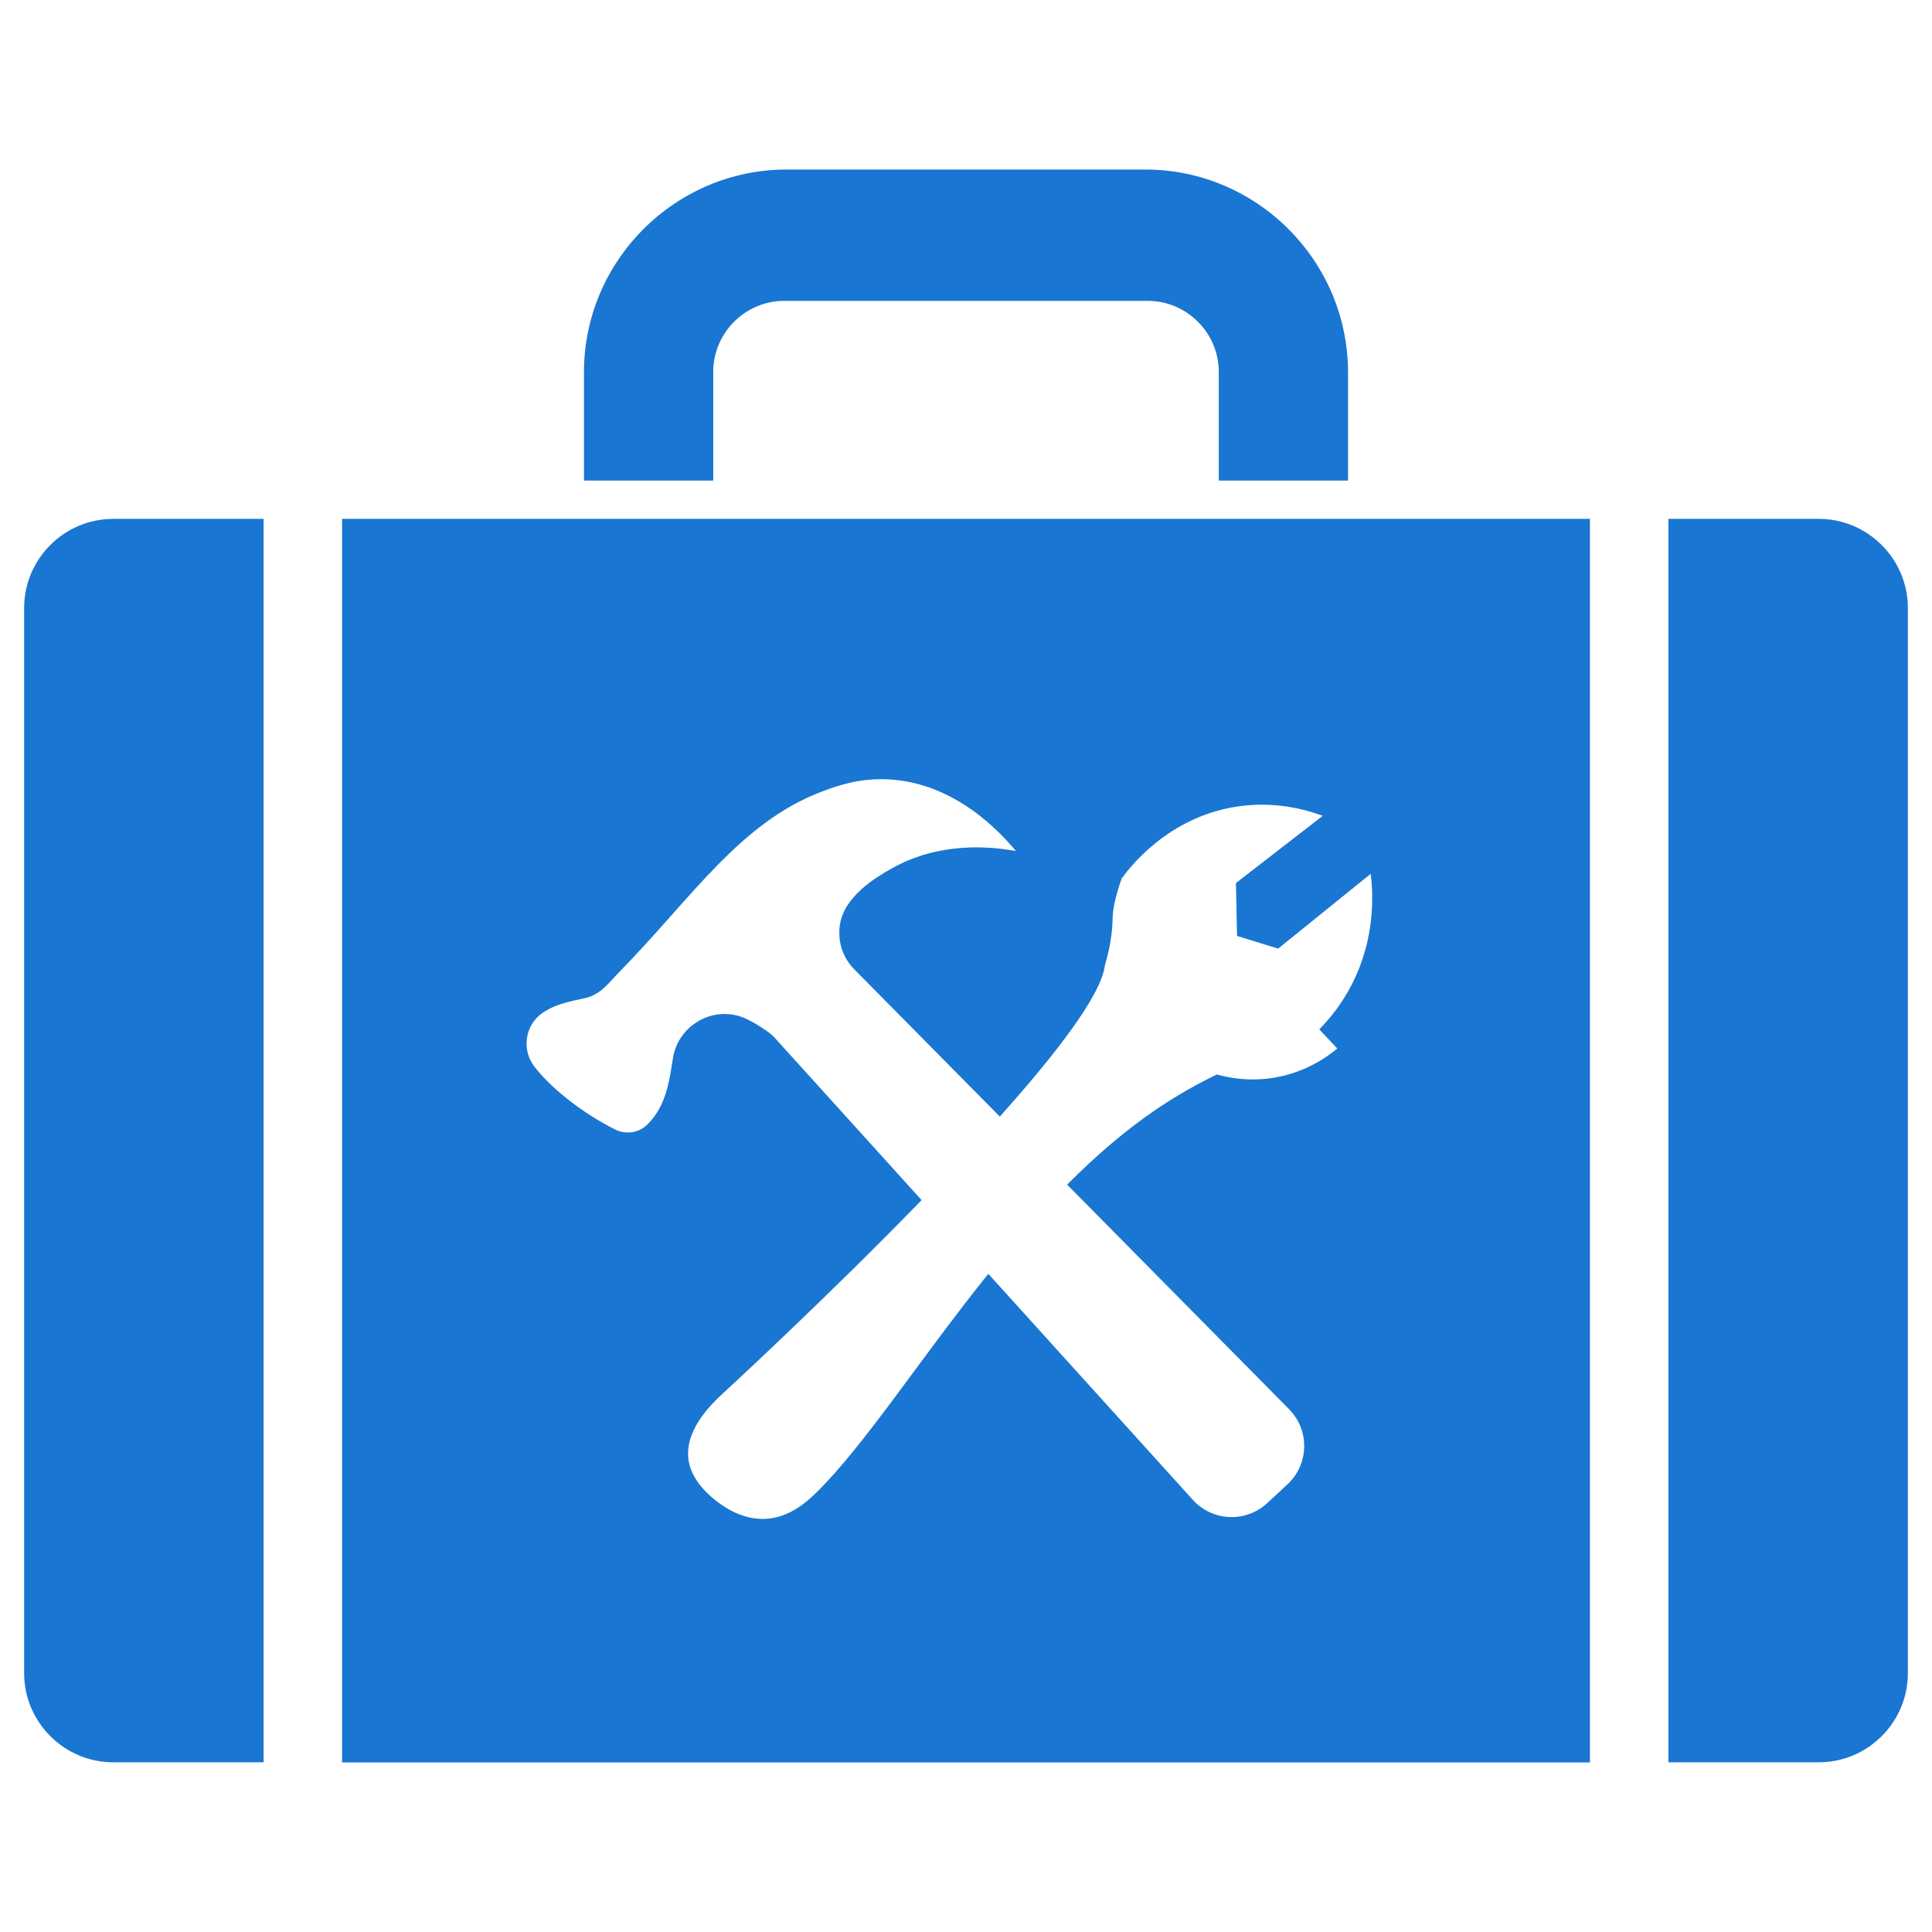 <?xml version="1.0" encoding="UTF-8" standalone="no"?>
<svg
   xmlns:dc="http://purl.org/dc/elements/1.1/"
   xmlns:cc="http://creativecommons.org/ns#"
   xmlns:rdf="http://www.w3.org/1999/02/22-rdf-syntax-ns#"
   xmlns:svg="http://www.w3.org/2000/svg"
   xmlns="http://www.w3.org/2000/svg"
   xmlns:xlink="http://www.w3.org/1999/xlink"
   xmlns:sodipodi="http://sodipodi.sourceforge.net/DTD/sodipodi-0.dtd"
   xmlns:inkscape="http://www.inkscape.org/namespaces/inkscape"
   id="svg"
   version="1.1"
   width="400"
   height="400"
   viewBox="0, 0, 400,400"
   sodipodi:docname="toolcase-icon.svg"
   inkscape:version="1.0.2 (e86c870, 2021-01-15)">
  <defs
     id="defs9">
    <marker
       style="overflow:visible"
       id="marker1176"
       refX="0.0"
       refY="0.0"
       orient="auto"
       inkscape:stockid="Arrow1Lstart"
       inkscape:isstock="true">
      <path
         transform="scale(0.8) translate(12.5,0)"
         style="fill-rule:evenodd;stroke:#000000;stroke-width:1pt;stroke-opacity:1;fill:#000000;fill-opacity:1"
         d="M 0.0,0.0 L 5.0,-5.0 L -12.5,0.0 L 5.0,5.0 L 0.0,0.0 z "
         id="path1174" />
    </marker>
    <marker
       style="overflow:visible"
       id="marker1154"
       refX="0.0"
       refY="0.0"
       orient="auto"
       inkscape:stockid="Arrow1Lstart"
       inkscape:isstock="true">
      <path
         transform="scale(0.8) translate(12.5,0)"
         style="fill-rule:evenodd;stroke:#000000;stroke-width:1pt;stroke-opacity:1;fill:#000000;fill-opacity:1"
         d="M 0.0,0.0 L 5.0,-5.0 L -12.5,0.0 L 5.0,5.0 L 0.0,0.0 z "
         id="path1152" />
    </marker>
    <marker
       style="overflow:visible"
       id="Arrow1Lstart"
       refX="0.0"
       refY="0.0"
       orient="auto"
       inkscape:stockid="Arrow1Lstart"
       inkscape:isstock="true">
      <path
         transform="scale(0.8) translate(12.5,0)"
         style="fill-rule:evenodd;stroke:#000000;stroke-width:1pt;stroke-opacity:1;fill:#000000;fill-opacity:1"
         d="M 0.0,0.0 L 5.0,-5.0 L -12.5,0.0 L 5.0,5.0 L 0.0,0.0 z "
         id="path876" />
    </marker>
    <clipPath
       clipPathUnits="userSpaceOnUse"
       id="clipPath847">
      <use
         x="0"
         y="0"
         xlink:href="#g843"
         id="use849"
         transform="translate(20.787,32.388)"
         width="100%"
         height="100%" />
    </clipPath>
    <linearGradient
       x1="0"
       y1="0"
       x2="1"
       y2="0"
       gradientUnits="userSpaceOnUse"
       gradientTransform="matrix(510.594,0,0,510.594,201.675,51.451)"
       spreadMethod="pad"
       id="linearGradient76">
      <stop
         style="stop-opacity:1;stop-color:#00deeb"
         offset="0"
         id="stop70" />
      <stop
         style="stop-opacity:1;stop-color:#00deeb"
         offset="0.308"
         id="stop72" />
      <stop
         style="stop-opacity:1;stop-color:#003988"
         offset="1"
         id="stop74" />
    </linearGradient>
  </defs>
  <sodipodi:namedview
     pagecolor="#ffffff"
     bordercolor="#666666"
     borderopacity="1"
     objecttolerance="10"
     gridtolerance="10"
     guidetolerance="10"
     inkscape:pageopacity="0"
     inkscape:pageshadow="2"
     inkscape:window-width="1366"
     inkscape:window-height="703"
     id="namedview7"
     showgrid="false"
     inkscape:zoom="0.86663138"
     inkscape:cx="143.11954"
     inkscape:cy="210.97579"
     inkscape:window-x="0"
     inkscape:window-y="0"
     inkscape:window-maximized="1"
     inkscape:current-layer="g843"
     inkscape:document-rotation="0" />
  <g
     inkscape:label="Clip"
     id="g843"
     transform="translate(-20.787,-32.388)">
    <path
       d="m 300.764,236.017 c -2.106,4.161 -4.659,7.284 -6.83,9.49 1.241,1.321 2.483,2.643 3.724,3.964 -1.977,1.653 -6.524,5.001 -13.26,6.07 -5.112,0.814 -9.301,-0.031 -11.671,-0.697 -5.653,2.732 -9.954,5.45 -12.766,7.374 -6.459,4.408 -12.524,9.688 -18.237,15.435 15.319,15.493 30.632,30.992 45.95,46.489 4.306,4.354 4.153,11.405 -0.335,15.57 l -4.177,3.874 c -4.43,4.111 -11.36,3.81 -15.413,-0.669 -14.113,-15.602 -28.231,-31.199 -42.344,-46.8 -14.13,17.605 -25.755,35.669 -35.608,45.29 -1.877,1.838 -5.612,5.298 -10.701,5.451 -3.183,0.094 -6.859,-1.011 -10.818,-4.373 -3.3,-2.835 -4.724,-5.621 -4.989,-8.245 -0.6,-6.021 4.894,-11.278 7.265,-13.453 0,0 20.79,-19.084 41.044,-39.929 -10.071,-11.126 -20.137,-22.256 -30.208,-33.382 -0.529,-0.584 -1.118,-1.114 -1.765,-1.568 -1.471,-1.033 -2.894,-1.91 -4.306,-2.57 -6.506,-3.051 -14.119,1.101 -15.219,8.205 -0.741,4.781 -1.424,9.863 -5.295,13.678 -1.765,1.739 -4.465,2.121 -6.677,1.011 -5.536,-2.768 -12.477,-7.612 -16.654,-12.95 -2.73,-3.487 -2.047,-8.574 1.565,-11.126 2.912,-2.049 6.112,-2.467 8.959,-3.136 3.224,-0.764 4.894,-3.231 6.953,-5.334 15.007,-15.292 24.972,-30.999 42.074,-37.441 2.994,-1.124 7.559,-2.794 13.619,-2.5 14.001,0.677 23.472,11.213 26.461,14.836 -5.177,-0.941 -15.819,-2.024 -25.808,3.677 -2.941,1.677 -10.077,5.753 -10.683,12.107 -0.276,2.918 0.494,6.131 3.077,8.746 10.03,10.151 20.072,20.306 30.102,30.457 11.783,-13.17 20.913,-25.096 21.725,-31.176 0.071,-0.544 1.53,-4.468 1.635,-10.051 0.065,-3.265 1.947,-8.306 1.947,-8.306 l 0.006,0.112 c 1.724,-2.359 9.583,-12.524 23.59,-14.736 8.048,-1.271 14.595,0.635 17.948,1.894 -5.989,4.636 -11.977,9.271 -17.966,13.907 0.071,3.653 0.147,7.301 0.224,10.954 2.836,0.871 5.677,1.747 8.512,2.618 6.389,-5.159 12.783,-10.318 19.172,-15.478 0.506,4.183 0.977,13.236 -3.824,22.713 z m 30.537,-96.2 h -1.33 -223.257 -1.33 -13.748 -0.029 v 257.471 h 13.748 1.33 223.287 1.329 18.666 v -257.471 z m -255.942,0 V 397.252 H 44.221 c -10.142,0 -18.437,-8.295 -18.437,-18.437 V 158.259 c 0,-10.142 8.295,-18.443 18.437,-18.443 z m 290.856,0 h 31.138 c 10.142,0 18.437,8.301 18.437,18.443 v 220.556 c 0,10.142 -8.295,18.437 -18.437,18.437 H 366.216 Z M 183.656,67.487 h 74.235 c 23.108,0 41.991,18.884 41.991,41.991 v 22.407 h -26.761 v -22.508 c 0,-8.089 -6.63,-14.695 -14.689,-14.695 h -75.288 c -8.089,0 -14.689,6.636 -14.689,14.695 v 22.508 h -26.761 v -22.407 c -0.029,-23.108 18.884,-41.991 41.962,-41.991 v 0"
       style="fill:#1976d2;fill-opacity:1;fill-rule:nonzero;stroke:none;stroke-width:0.059"
       id="path78" />
  </g>
</svg>
